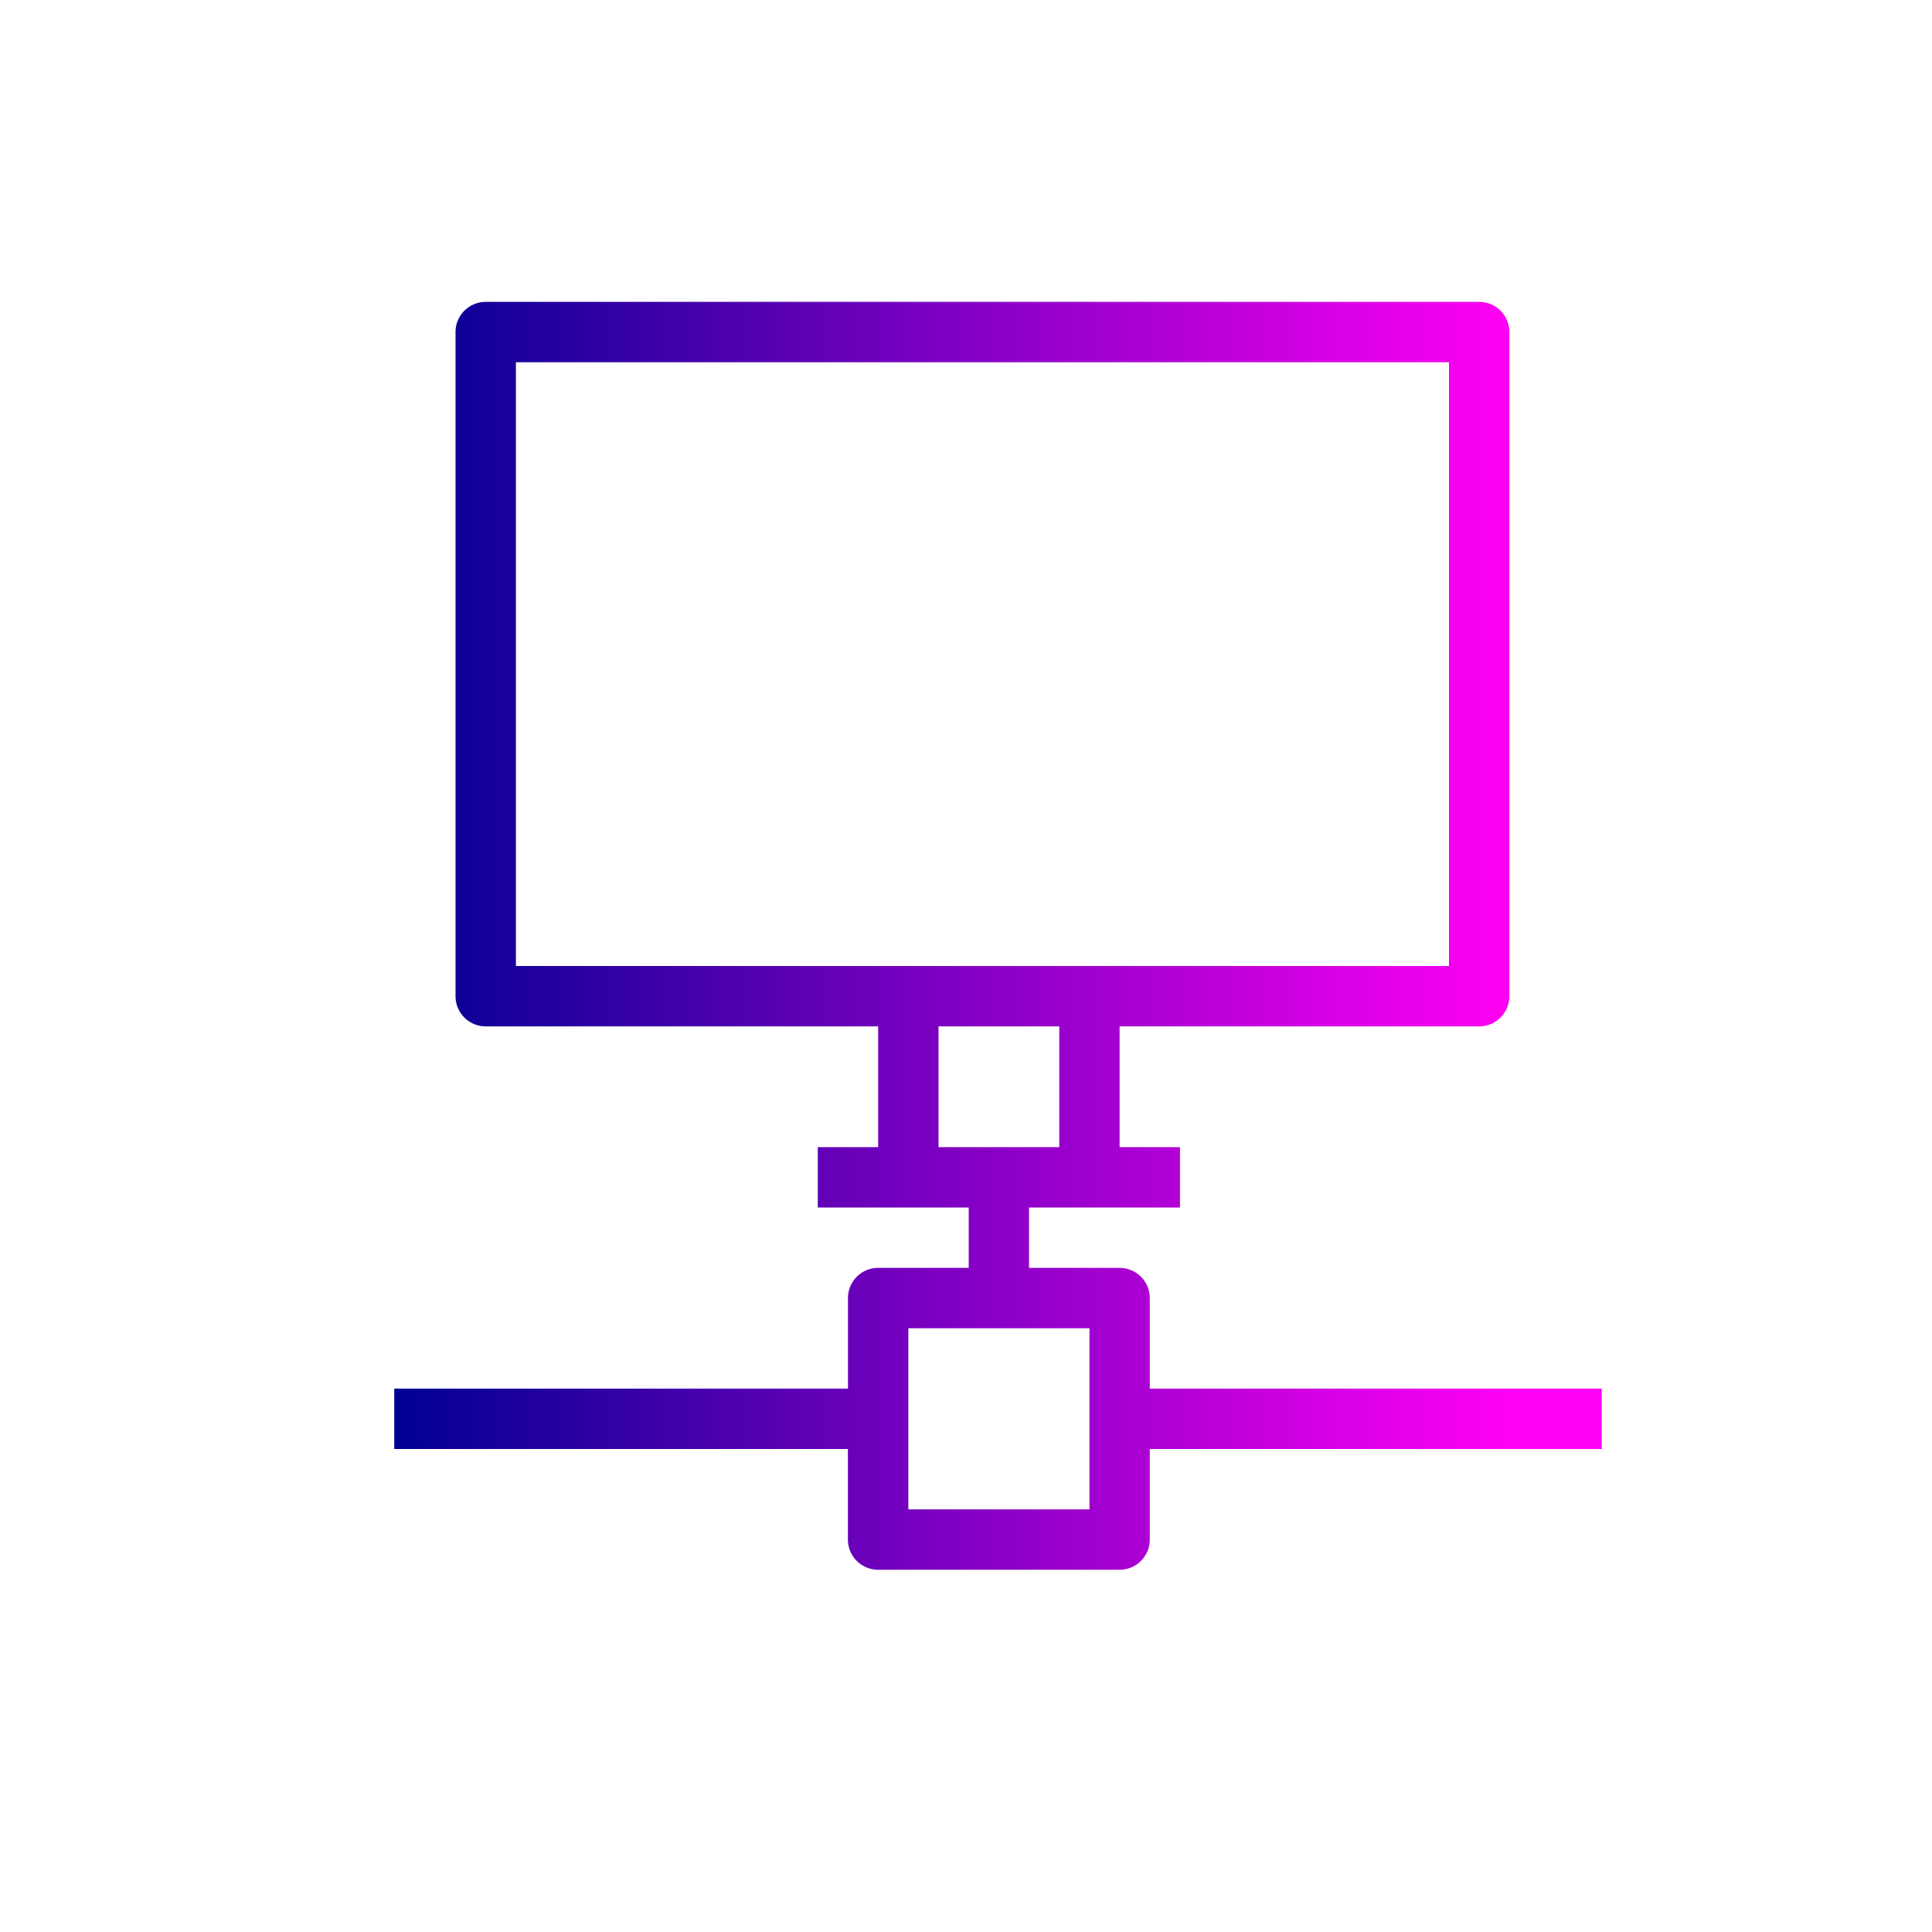 <svg xmlns="http://www.w3.org/2000/svg" xmlns:xlink="http://www.w3.org/1999/xlink" width="32" height="32" id="computer">
  <defs>
    <linearGradient id="a">
      <stop offset="0" stop-color="#000092"></stop>
      <stop offset="1" stop-color="#ff00f3"></stop>
    </linearGradient>
    <linearGradient xlink:href="#a" id="b" x1="6.531" x2="25" y1="15.5" y2="15.5" gradientUnits="userSpaceOnUse"></linearGradient>
  </defs>
  <path fill="url(#b)" d="M8.045 5a.5.5 0 0 0-.5.5v11a.5.5 0 0 0 .5.5h6.5v2h-1v1h2.5v1h-1.5a.5.5 0 0 0-.5.5V23H6.53v1h7.514v1.5a.5.5 0 0 0 .5.5h4a.5.5 0 0 0 .5-.5V24h7.486v-1h-7.486v-1.5a.5.5 0 0 0-.5-.5h-1.5v-1h2.5v-1h-1v-2H24.5a.5.5 0 0 0 .5-.5v-11a.5.5 0 0 0-.5-.5H8.045zm.5 1H24v10H8.545V6zm7 11h2v2h-2v-2zm-.5 5h3v3h-3v-3z" color="#000" font-family="sans-serif" font-weight="400" overflow="visible" style="line-height:normal;text-indent:0;text-align:start;text-decoration-line:none;text-decoration-style:solid;text-decoration-color:#000;text-transform:none;block-progression:tb;isolation:auto;mix-blend-mode:normal"></path>
</svg>
